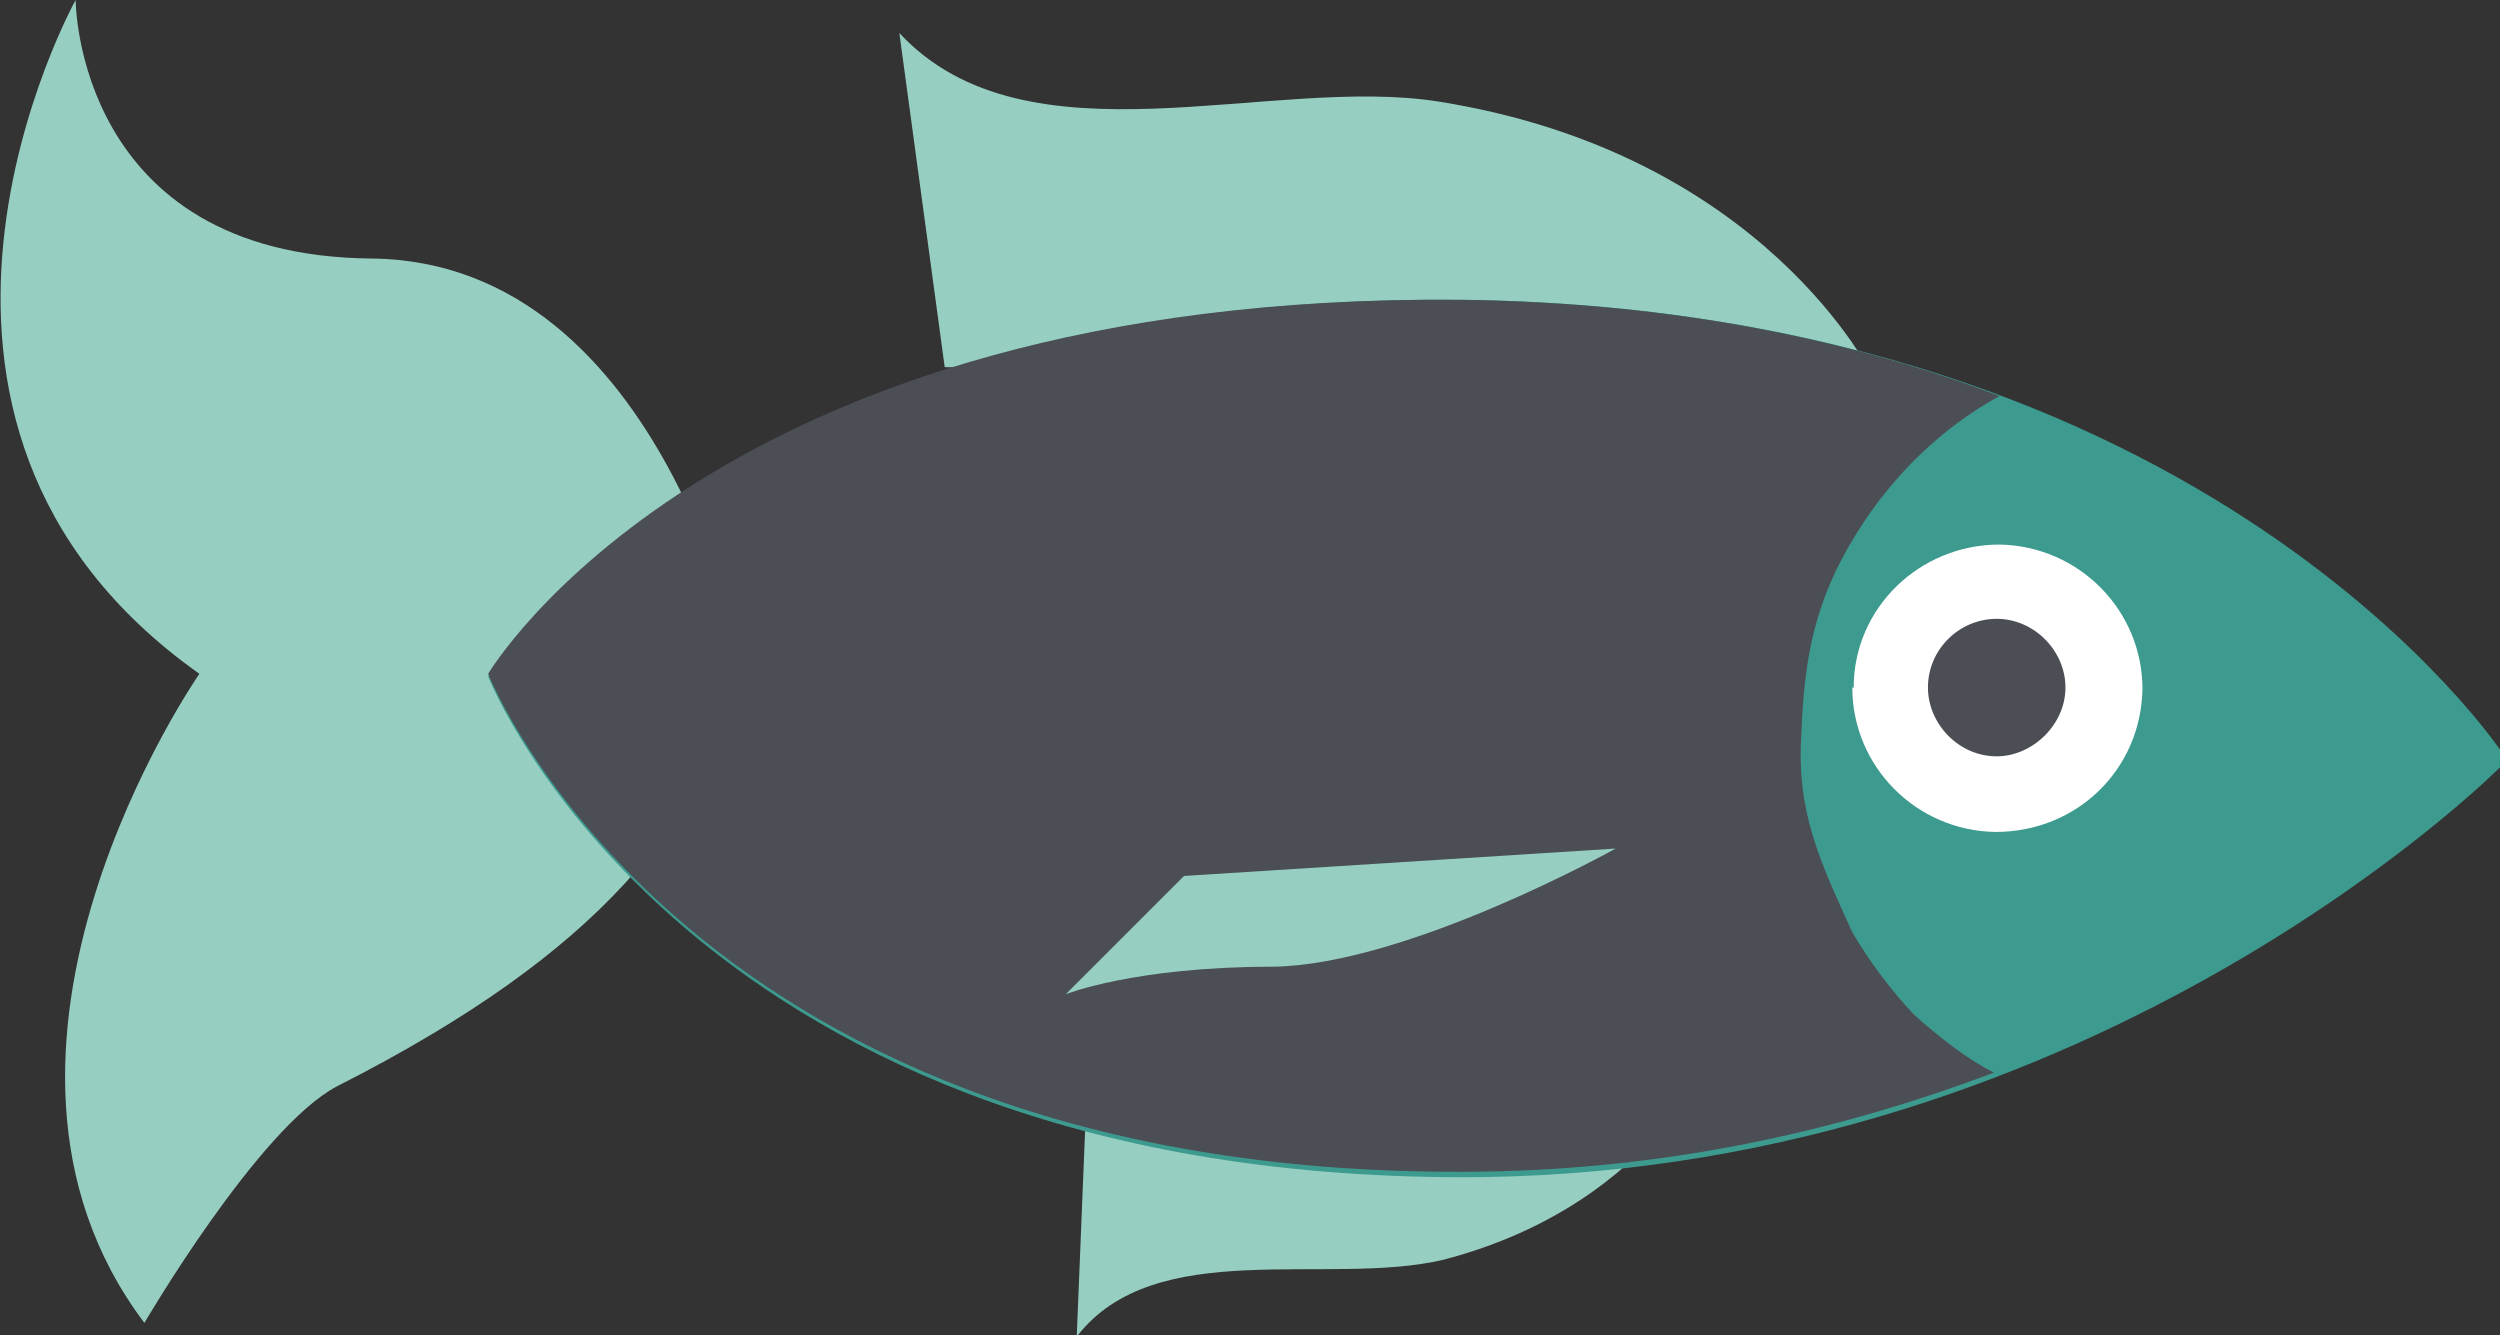 <svg xmlns="http://www.w3.org/2000/svg" height="97.1" width="181.8"><rect width="100%" height="100%" fill="#333333" stroke="none"/><path d="M557 623.7c1.4-.3 2.5-.5 4.5-.7l.4-1c-3.6 0-13.2 0-17.7 1.3 0 1-.2 1.7-.3 2.5 8-1 11-1.7 13-2zM563.4 623.3c2.2.7 6 2.2 8 5.4 0 .3.2.6.3.8v-.2c-.7-2.7-3.5-5-8-7l-.3 1zM575 584.5c-3.4 5.2-3.5 10.3-3.5 11 2.5 0 5 .2 7.2.7v-.4c0-2-.4-7.5 5.3-11.8 2.5-2 5-5.8 6-7.8l-6-2.2c-2-.5-3.7-1-5.5-1.3 0 2-.3 7-3.5 11.8z" fill="none"/><path d="M585 585.6c-4.8 3.7-4.5 8.4-4.4 10.2v1c2 .4 3.7 1 5.2 2l.7-3c1-4.8 5.7-7.8 9.7-10.4 1.8-1 3.5-2.2 4.8-3.4-1.2-.8-4.5-3-9.2-5-1.2 2-3.8 6.4-6.7 8.6zM569.4 617.5c1.3 1 3.3 2.3 5 4.2 1.7 1.6 3 3.3 3.7 5v-.8c-.7-3.5-3.3-6.7-7.8-9.6l-.8 1zM555.3 586.3v3c-.3 3.5-.6 7.3 1.3 9.5l4.8-2c-.6-2.8-.7-8.8 1.2-12.6 2-3.8 1-9.7.5-11.5-4.6 1-9 2.7-13 5.5 1.5 1.3 5.2 4.7 5.3 8zM573.5 583.4c3-4.7 3.2-9.6 3.2-11-4-.5-8-.5-11.7 0 .4 2 1.4 8.4-.7 12.7-1.7 3.6-1.4 9-1 11.5 2-.5 4.2-.8 6.4-1 0-.8 0-6.4 3.8-12zM588 618.2l.6-.8-6-11.2-2-.5c2 3.8 5.2 10 7.3 12.5zM567.7 616.5l.7-1c-3.6-1-14.3-4.3-18.4-3.8-.4 0-.8 0-1-.5l-1 1.4c4 1 16 3.2 19.7 4zM579 618.4l.8-.6c-3.7-4.6-15-13-15-13-.2 0-.2 0-.3-.2-.4 0-.8 0-1.3.2 5 4.6 13.5 11.7 16 13.6zM589.6 619.2c3 1.3 10.8 5 15.4 10.7-2.7-4.3-7.8-8-15-11.2l-.4.4zM580.8 619.5c4.8 3 7.8 6.8 9.6 9.8-1.6-5.8-7.3-9.2-9-10.2l-.6.5z" fill="none"/><path d="M579.3 602.7c1.4.3 4 .8 6 1.7v-2.7c-4-3-13.2-4.8-22-2.5-3.8 1-8.4 3-12 6.8 3-1.8 6.6-3 11.4-3.8 7-1 13.4 0 16.6.5zM612.4 622.4c-.3 0-.5-.3-.6-.6l-6.8-1.2c1 1.5 4.2 4 12.2 6 10.8 2.6 18 5 20.7 6v-1.3c-3-1-17.6-5.7-25.6-9z" fill="none"/><path d="M136.2 27.4s-7.8-16.2-31.5-20c-12.3-2-30 5-39.3-5l3.3 24.3 67.5.7zM125 75.4s-4 12-20 16.2c-8.4 2-21-1.8-26.7 5.6L79 80l46-4.6zM54.2 49.3S48.5 19 27 18.8C5.5 18.6 5.5 0 5.5 0s-17 30.6 9 49c0 0-19 27.3-4 47.2 0 0 8.3-14.2 14-17.2 19.7-10 26-19.2 29.7-29.7z" fill="#96cfc1"/><path d="M182 54.8s-21.3-32.4-75.8-33c-54.5-.4-70.7 27.4-70.7 27.4s14.5 37 72.3 36.4c45-.6 74-29.8 74-29.8" fill="#3d9a8e"/><path d="M106.2 21.8c15.8.2 28.7 3 39.2 7-4.2 2.3-7.8 5.8-10.4 10-3 4.8-3.8 9-4 14.5-.4 5.8 1.4 9.4 3.7 14.5 1.3 2.2 2.8 4.2 4.5 6C141 75.4 143 77 145 78c-10.6 4-23 7-37.2 7.2C50 86 35.5 49 35.5 49s16.3-27.7 70.7-27.2z" fill="#4b4e55"/><path d="M134.7 50c0 5.7 4.6 10.4 10.4 10.5 6 0 10.6-4.6 10.7-10.4 0-5.7-4.6-10.4-10.4-10.5-5.8 0-10.6 4.6-10.6 10.4z" fill="#fff"/><path d="M140.2 50c0 2.6 2.2 5 5 5 2.6 0 5-2.3 5-5s-2.3-5-5-5-5 2.2-5 5z" fill="#4b4e55"/><path d="M117.5 61.7s-15.2 8.5-25 8.6c-10 0-15 2-15 2l8.6-8.6 31.5-2z" fill="#96cfc1"/></svg>